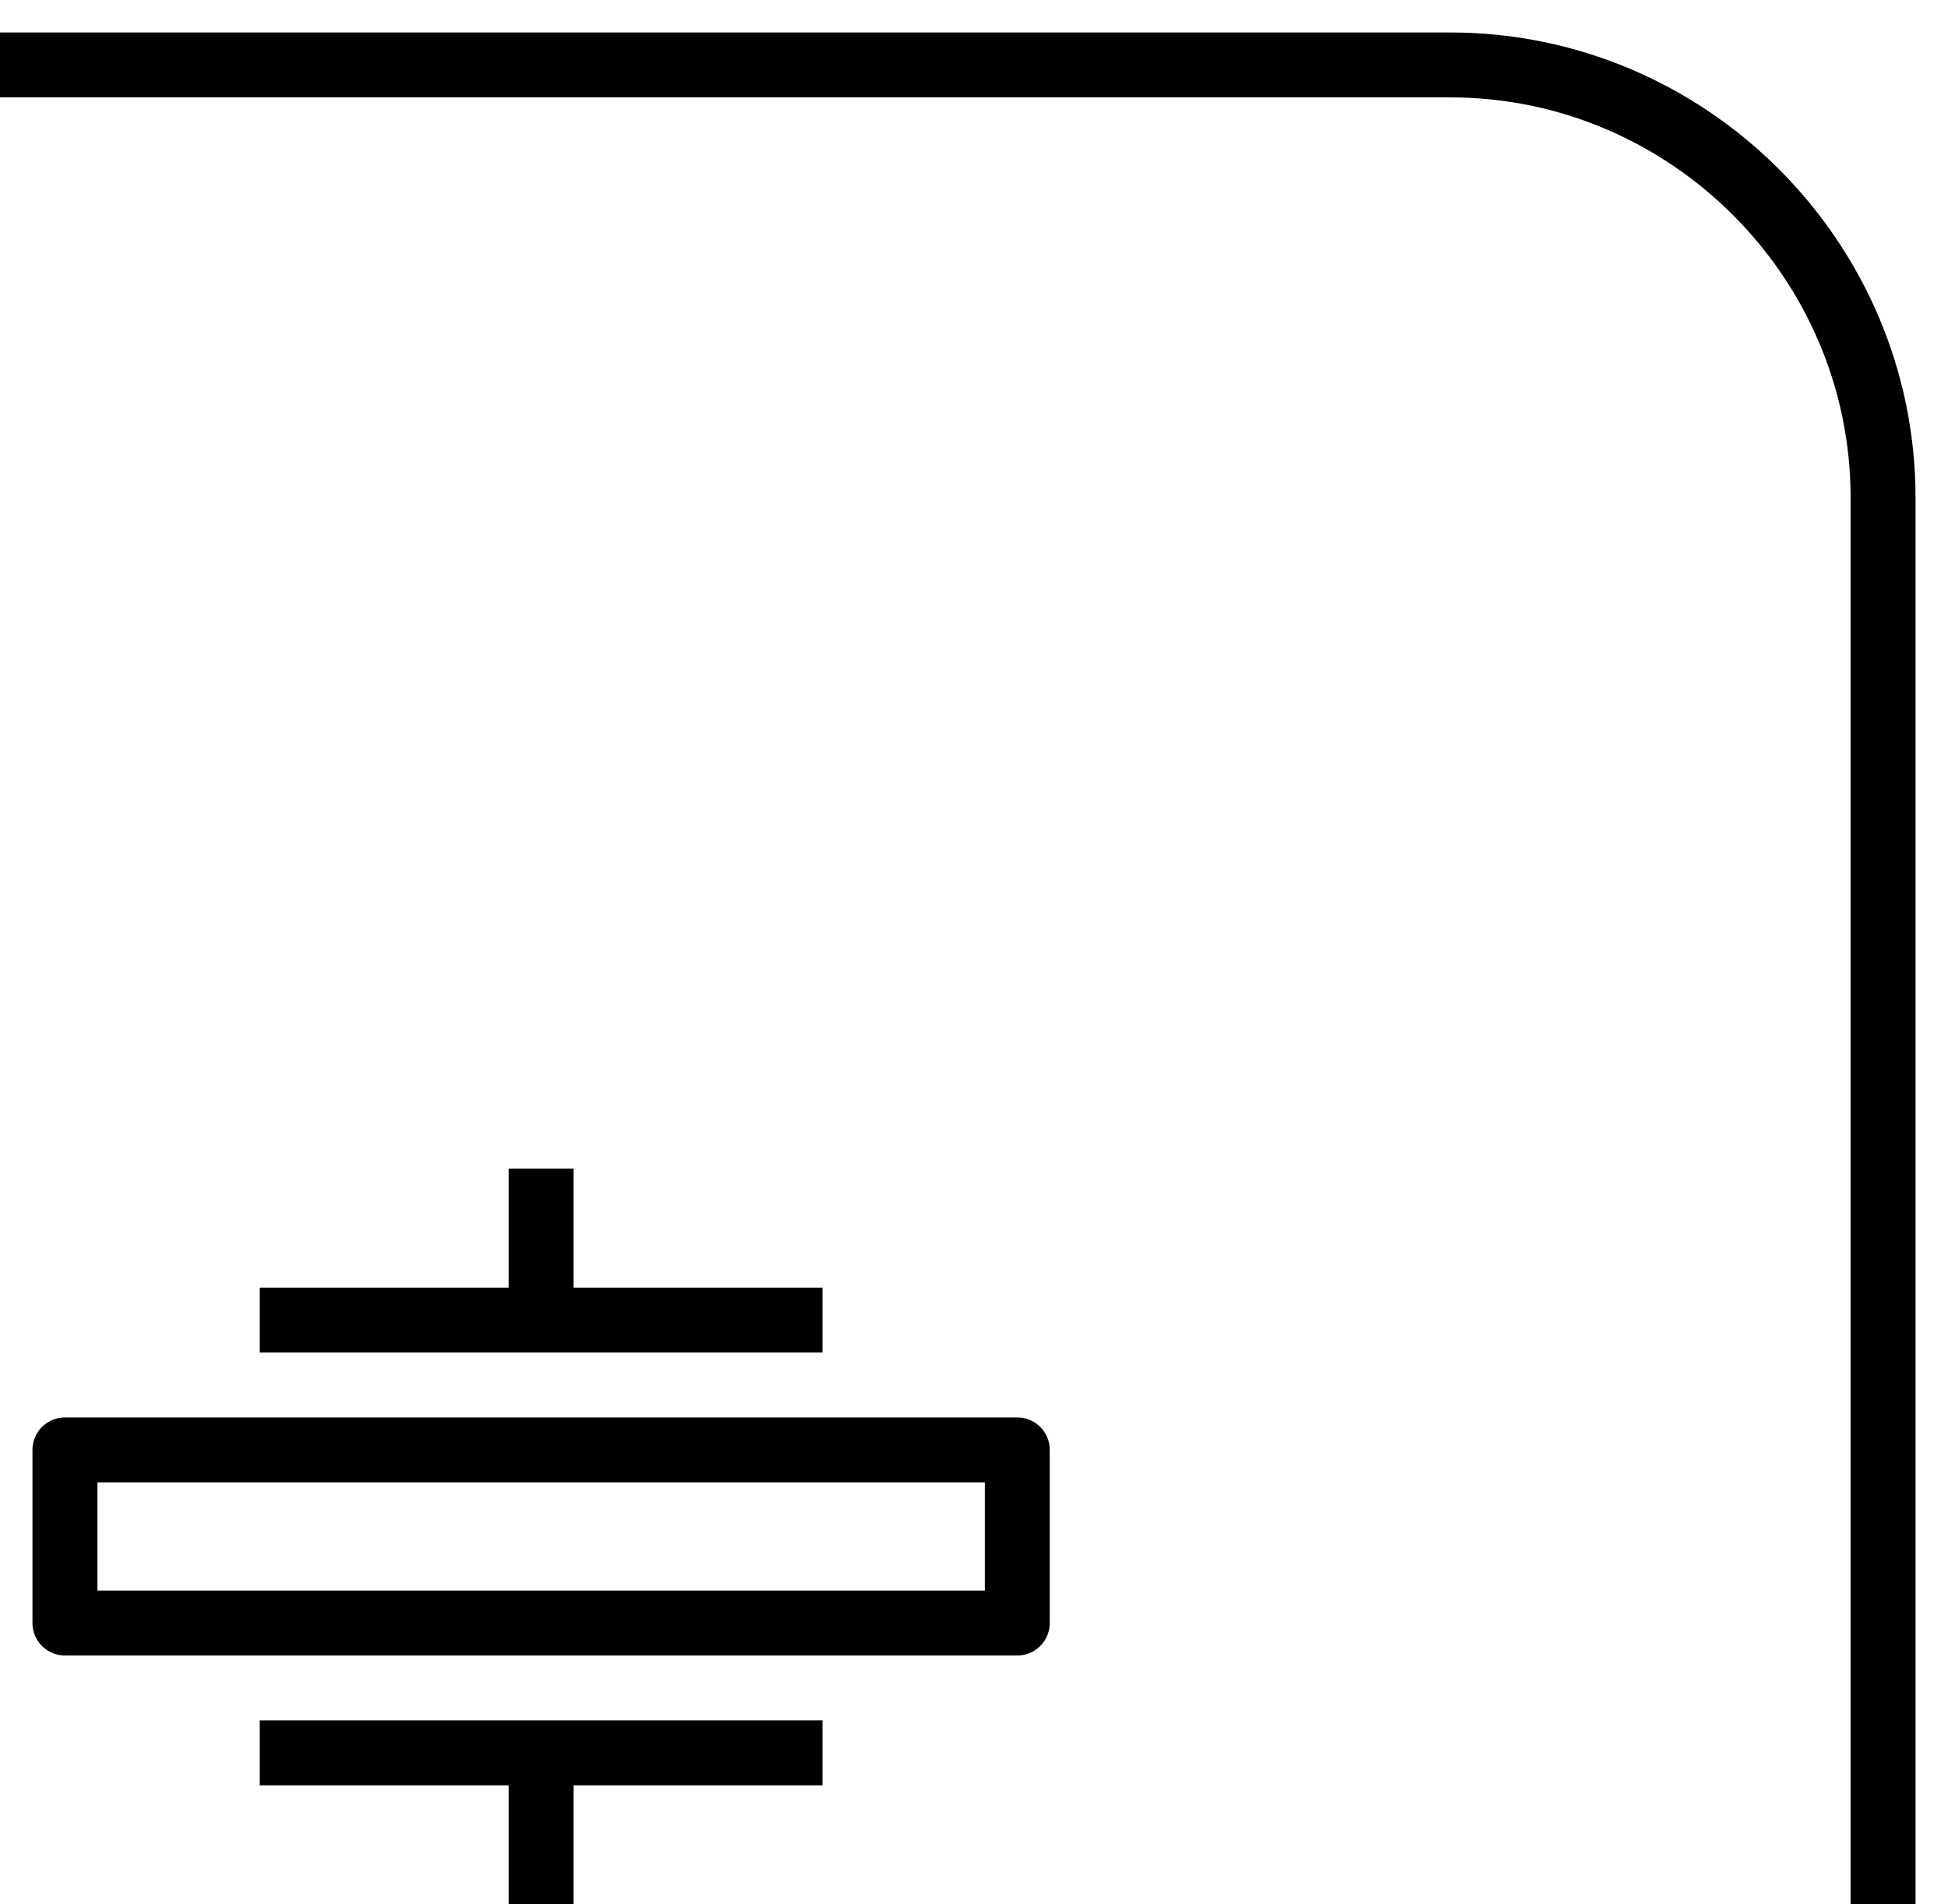 <?xml version="1.0" encoding="utf-8"?>
<!-- Generator: Adobe Illustrator 18.0.0, SVG Export Plug-In . SVG Version: 6.00 Build 0)  -->
<!DOCTYPE svg PUBLIC "-//W3C//DTD SVG 1.1//EN" "http://www.w3.org/Graphics/SVG/1.1/DTD/svg11.dtd">
<svg version="1.1" id="Layer_1" xmlns="http://www.w3.org/2000/svg" xmlns:xlink="http://www.w3.org/1999/xlink" x="0px" y="0px"
	 viewBox="0 0 45 44" enable-background="new 0 0 45 44" xml:space="preserve">
<path fill="none" stroke="#000000" stroke-width="1.5" stroke-linejoin="round" stroke-miterlimit="10" d="M43.5,44V11.5
	c0-5.5-4.5-10-10-10H0"/>
<g>
	
		<line fill="none" stroke="#000000" stroke-width="1.5" stroke-linejoin="round" stroke-miterlimit="10" x1="12.5" y1="40.5" x2="12.5" y2="44"/>
	
		<line fill="none" stroke="#000000" stroke-width="1.5" stroke-linejoin="round" stroke-miterlimit="10" x1="6" y1="40.5" x2="19" y2="40.5"/>
	
		<line fill="none" stroke="#000000" stroke-width="1.5" stroke-linejoin="round" stroke-miterlimit="10" x1="12.5" y1="30.5" x2="12.5" y2="27"/>
	
		<line fill="none" stroke="#000000" stroke-width="1.5" stroke-linejoin="round" stroke-miterlimit="10" x1="19" y1="30.5" x2="6" y2="30.5"/>
	
		<rect x="1.5" y="33.5" fill="none" stroke="#000000" stroke-width="1.5" stroke-linejoin="round" stroke-miterlimit="10" width="22" height="4"/>
</g>
</svg>
